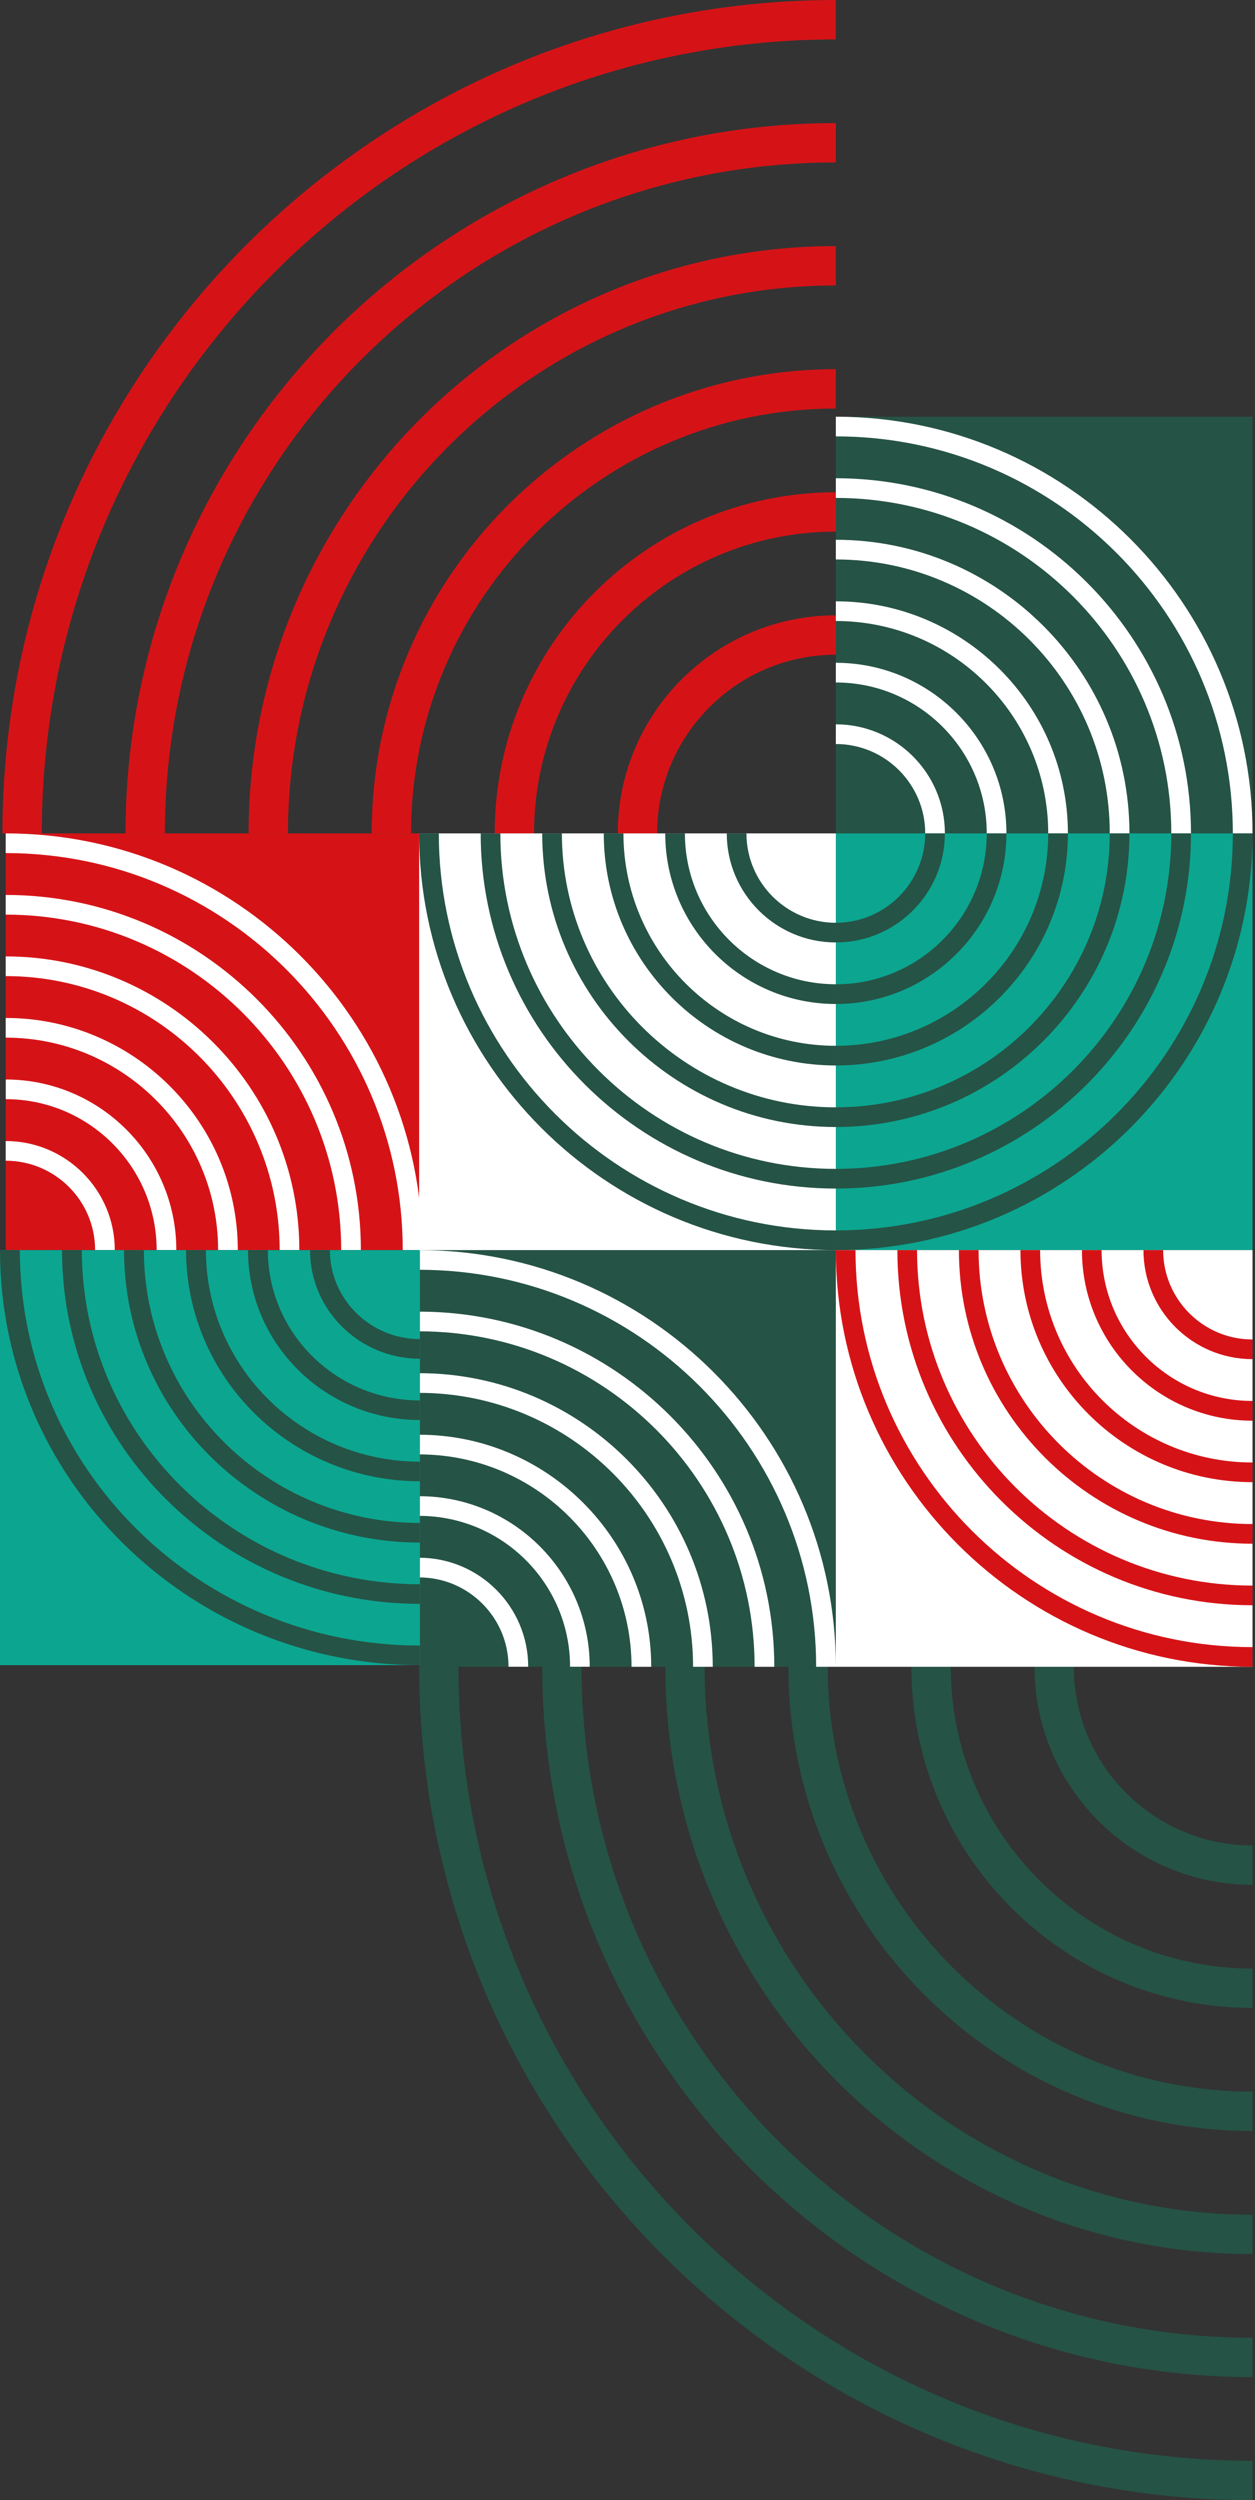<svg width="255" height="508" viewBox="0 0 255 508" fill="none" xmlns="http://www.w3.org/2000/svg">
<rect x="0" y="0" width="255" height="508" fill="#333333" stroke="none"/>
<path d="M254.496 382.97C230.069 382.97 210.192 363.094 210.192 338.667H218.188C218.188 358.685 234.478 374.974 254.496 374.974V382.97Z" fill="#255345"/>
<path d="M254.496 407.979C216.274 407.979 185.183 376.888 185.183 338.667H193.179C193.179 372.479 220.683 399.983 254.496 399.983V407.993V407.979Z" fill="#255345"/>
<path d="M254.496 432.988C202.494 432.988 160.189 390.683 160.189 338.667H168.185C168.185 386.26 206.903 424.992 254.496 424.992V432.988Z" fill="#255345"/>
<path d="M254.496 457.997C188.713 457.997 135.18 404.463 135.18 338.667H143.176C143.176 400.054 193.123 450.001 254.496 450.001V457.997Z" fill="#255345"/>
<path d="M254.496 482.991C174.919 482.991 110.172 418.258 110.172 338.667H118.167C118.167 413.834 179.328 474.995 254.496 474.995V482.991Z" fill="#255345"/>
<path d="M254.496 508C161.125 508 85.163 432.038 85.163 338.667H93.159C93.159 427.629 165.534 499.99 254.496 499.99V507.986V508Z" fill="#255345"/>
<path d="M169.829 125.029C145.402 125.029 125.526 144.906 125.526 169.333H133.521C133.521 149.315 149.811 133.025 169.829 133.025V125.029Z" fill="#D51317"/>
<path d="M169.829 100.021C131.607 100.021 100.517 131.111 100.517 169.333H108.513C108.513 135.52 136.017 108.017 169.829 108.017V100.006V100.021Z" fill="#D51317"/>
<path d="M169.829 75.012C117.827 75.012 75.522 117.317 75.522 169.333H83.518C83.518 121.74 122.236 83.008 169.829 83.008V75.012Z" fill="#D51317"/>
<path d="M169.829 50.003C104.047 50.003 50.513 103.537 50.513 169.333H58.509C58.509 107.946 108.456 57.999 169.829 57.999V50.003Z" fill="#D51317"/>
<path d="M169.83 25.009C90.252 25.009 25.505 89.742 25.505 169.333H33.501C33.501 94.165 94.662 33.005 169.83 33.005V25.009Z" fill="#D51317"/>
<path d="M169.829 -9.15527e-05C76.458 -9.15527e-05 0.496 75.962 0.496 169.333H8.492C8.492 80.371 80.867 8.01 169.829 8.01V0.014V-9.15527e-05Z" fill="#D51317"/>
<path d="M1.163 169.333H85.829V254H1.163V169.333Z" fill="#D51317"/>
<path d="M1.163 231.841C13.383 231.841 23.322 241.779 23.322 253.985H19.324C19.324 243.976 11.186 235.839 1.163 235.839V231.841Z" fill="white"/>
<path d="M1.163 219.336C20.274 219.336 35.826 234.888 35.826 253.985H31.828C31.828 237.086 18.076 223.334 1.177 223.334V219.336H1.163Z" fill="white"/>
<path d="M1.163 206.832C27.164 206.832 48.316 227.984 48.316 253.985H44.318C44.318 230.181 24.967 210.83 1.163 210.83V206.832Z" fill="white"/>
<path d="M1.163 194.328C34.054 194.328 60.82 221.094 60.82 253.986H56.822C56.822 223.292 31.856 198.326 1.163 198.326V194.328Z" fill="white"/>
<path d="M1.163 181.837C40.958 181.837 73.325 214.204 73.325 253.999H69.327C69.327 216.416 38.747 185.835 1.163 185.835V181.837Z" fill="white"/>
<path d="M1.163 169.333C47.849 169.333 85.829 207.314 85.829 254H81.831C81.831 209.511 45.651 173.331 1.163 173.331V169.333Z" fill="white"/>
<path d="M85.163 254H169.829V338.667H85.163V254Z" fill="#255345"/>
<path d="M85.163 316.508C97.383 316.508 107.322 326.446 107.322 338.652H103.324C103.324 328.643 95.172 320.506 85.163 320.506V316.508Z" fill="white"/>
<path d="M85.163 304.003C104.274 304.003 119.826 319.556 119.826 338.652H115.828C115.828 321.753 102.076 308.001 85.163 308.001V304.003Z" fill="white"/>
<path d="M85.163 291.513C111.164 291.513 132.317 312.666 132.317 338.667H128.319C128.319 314.877 108.952 295.511 85.163 295.511V291.513Z" fill="white"/>
<path d="M85.163 279.009C118.054 279.009 144.821 305.775 144.821 338.667H140.823C140.823 307.973 115.857 283.007 85.163 283.007V279.009Z" fill="white"/>
<path d="M85.163 266.504C124.958 266.504 157.325 298.871 157.325 338.667H153.327C153.327 301.083 122.747 270.502 85.163 270.502V266.504Z" fill="white"/>
<path d="M85.163 254C131.848 254 169.829 291.981 169.829 338.667H165.831C165.831 294.193 129.637 257.998 85.163 257.998V254Z" fill="white"/>
<path d="M169.829 84.667H254.496V169.333H169.829V84.667Z" fill="#255345"/>
<path d="M169.829 147.174C182.05 147.174 191.989 157.112 191.989 169.319H187.991C187.991 159.31 179.839 151.172 169.829 151.172V147.174Z" fill="white"/>
<path d="M169.829 134.67C188.94 134.67 204.493 150.222 204.493 169.319H200.495C200.495 152.42 186.743 138.668 169.829 138.668V134.67Z" fill="white"/>
<path d="M169.83 122.18C195.831 122.18 216.983 143.332 216.983 169.333H212.985C212.985 145.544 193.619 126.178 169.83 126.178V122.18Z" fill="white"/>
<path d="M169.83 109.675C202.721 109.675 229.488 136.442 229.488 169.333H225.49C225.49 138.639 200.524 113.673 169.83 113.673V109.675Z" fill="white"/>
<path d="M169.829 97.171C209.625 97.171 241.992 129.538 241.992 169.333H237.994C237.994 131.749 207.413 101.169 169.829 101.169V97.171Z" fill="white"/>
<path d="M169.829 84.667C216.515 84.667 254.496 122.648 254.496 169.333H250.498C250.498 124.859 214.304 88.665 169.829 88.665V84.667Z" fill="white"/>
<g clip-path="url(#clip0_31_718)">
<path d="M0 254H85.328V338.336H0" fill="#0CA590"/>
<path d="M85.328 276.073C73.012 276.073 62.996 266.173 62.996 254H67.025C67.025 263.97 75.241 272.09 85.328 272.09V276.073Z" fill="#255345"/>
<path d="M85.328 288.528C66.068 288.528 50.394 273.036 50.394 254H54.423C54.423 270.848 68.282 284.546 85.328 284.546V288.528Z" fill="#255345"/>
<path d="M85.328 300.97C59.124 300.97 37.806 279.914 37.806 254H41.835C41.835 277.711 61.339 296.987 85.328 296.987V300.97Z" fill="#255345"/>
<path d="M85.328 313.425C52.18 313.425 25.204 286.777 25.204 254H29.233C29.233 284.574 54.395 309.443 85.328 309.443V313.425Z" fill="#255345"/>
<path d="M85.328 325.881C45.222 325.881 12.602 293.64 12.602 254H16.631C16.631 291.437 47.451 321.898 85.328 321.898V325.881Z" fill="#255345"/>
<path d="M85.328 338.336C38.278 338.336 0 300.504 0 254H4.029C4.029 298.315 40.507 334.354 85.328 334.354V338.336Z" fill="#255345"/>
</g>
<path d="M254.496 169.333H169.829V254H254.496" fill="#0CA590"/>
<path d="M169.829 191.492C182.05 191.492 191.988 181.554 191.988 169.333H187.99C187.99 179.342 179.838 187.494 169.829 187.494V191.492Z" fill="#255345"/>
<path d="M169.829 203.997C188.94 203.997 204.493 188.444 204.493 169.333H200.495C200.495 186.247 186.743 199.999 169.829 199.999V203.997Z" fill="#255345"/>
<path d="M169.829 216.487C195.83 216.487 216.983 195.349 216.983 169.333H212.985C212.985 193.137 193.633 212.489 169.829 212.489V216.487Z" fill="#255345"/>
<path d="M169.829 228.991C202.721 228.991 229.487 202.239 229.487 169.333H225.489C225.489 200.027 200.523 224.993 169.829 224.993V228.991Z" fill="#255345"/>
<path d="M169.829 241.496C209.625 241.496 241.992 209.129 241.992 169.333H237.994C237.994 206.917 207.413 237.498 169.829 237.498V241.496Z" fill="#255345"/>
<path d="M169.829 254C216.515 254 254.496 216.019 254.496 169.333H250.498C250.498 213.822 214.303 250.002 169.829 250.002V254Z" fill="#255345"/>
<path d="M85.163 169.333H169.829V254H85.163V169.333Z" fill="white"/>
<path d="M169.829 191.492C157.609 191.492 147.67 181.554 147.67 169.333H151.668C151.668 179.342 159.806 187.494 169.829 187.494V191.492Z" fill="#255345"/>
<path d="M169.829 203.997C150.718 203.997 135.166 188.444 135.166 169.333H139.164C139.164 186.233 152.916 199.985 169.829 199.985V203.983V203.997Z" fill="#255345"/>
<path d="M169.829 216.487C143.828 216.487 122.676 195.349 122.676 169.333H126.674C126.674 193.137 146.026 212.489 169.829 212.489V216.487Z" fill="#255345"/>
<path d="M169.829 228.991C136.938 228.991 110.171 202.225 110.171 169.333H114.169C114.169 200.027 139.136 224.993 169.829 224.993V228.991Z" fill="#255345"/>
<path d="M169.829 241.496C130.034 241.496 97.667 209.129 97.667 169.333H101.665C101.665 206.917 132.245 237.498 169.829 237.498V241.496Z" fill="#255345"/>
<path d="M169.829 254C123.144 254 85.163 216.019 85.163 169.333H89.161C89.161 213.807 125.341 250.002 169.829 250.002V254Z" fill="#255345"/>
<path d="M169.829 254H254.496V338.667H169.829V254Z" fill="white"/>
<path d="M254.496 276.159C242.275 276.159 232.337 266.221 232.337 254H236.335C236.335 264.009 244.473 272.161 254.496 272.161V276.159Z" fill="#D51317"/>
<path d="M254.496 288.664C235.385 288.664 219.833 273.111 219.833 254H223.831C223.831 270.899 237.583 284.651 254.496 284.651V288.649V288.664Z" fill="#D51317"/>
<path d="M254.496 301.154C228.495 301.154 207.342 280.015 207.342 254H211.34C211.34 277.804 230.692 297.156 254.496 297.156V301.154Z" fill="#D51317"/>
<path d="M254.496 313.658C221.605 313.658 194.838 286.891 194.838 254H198.836C198.836 284.694 223.802 309.66 254.496 309.66V313.658Z" fill="#D51317"/>
<path d="M254.496 326.162C214.7 326.162 182.334 293.796 182.334 254H186.332C186.332 291.584 216.912 322.164 254.496 322.164V326.162Z" fill="#D51317"/>
<path d="M254.496 338.667C207.81 338.667 169.829 300.686 169.829 254H173.827C173.827 298.474 210.008 334.669 254.496 334.669V338.667Z" fill="#D51317"/>
<defs>
<clipPath id="clip0_31_718">
<rect width="85.328" height="84.336" fill="white" transform="matrix(-1 0 0 1 85.328 254)"/>
</clipPath>
</defs>
</svg>
